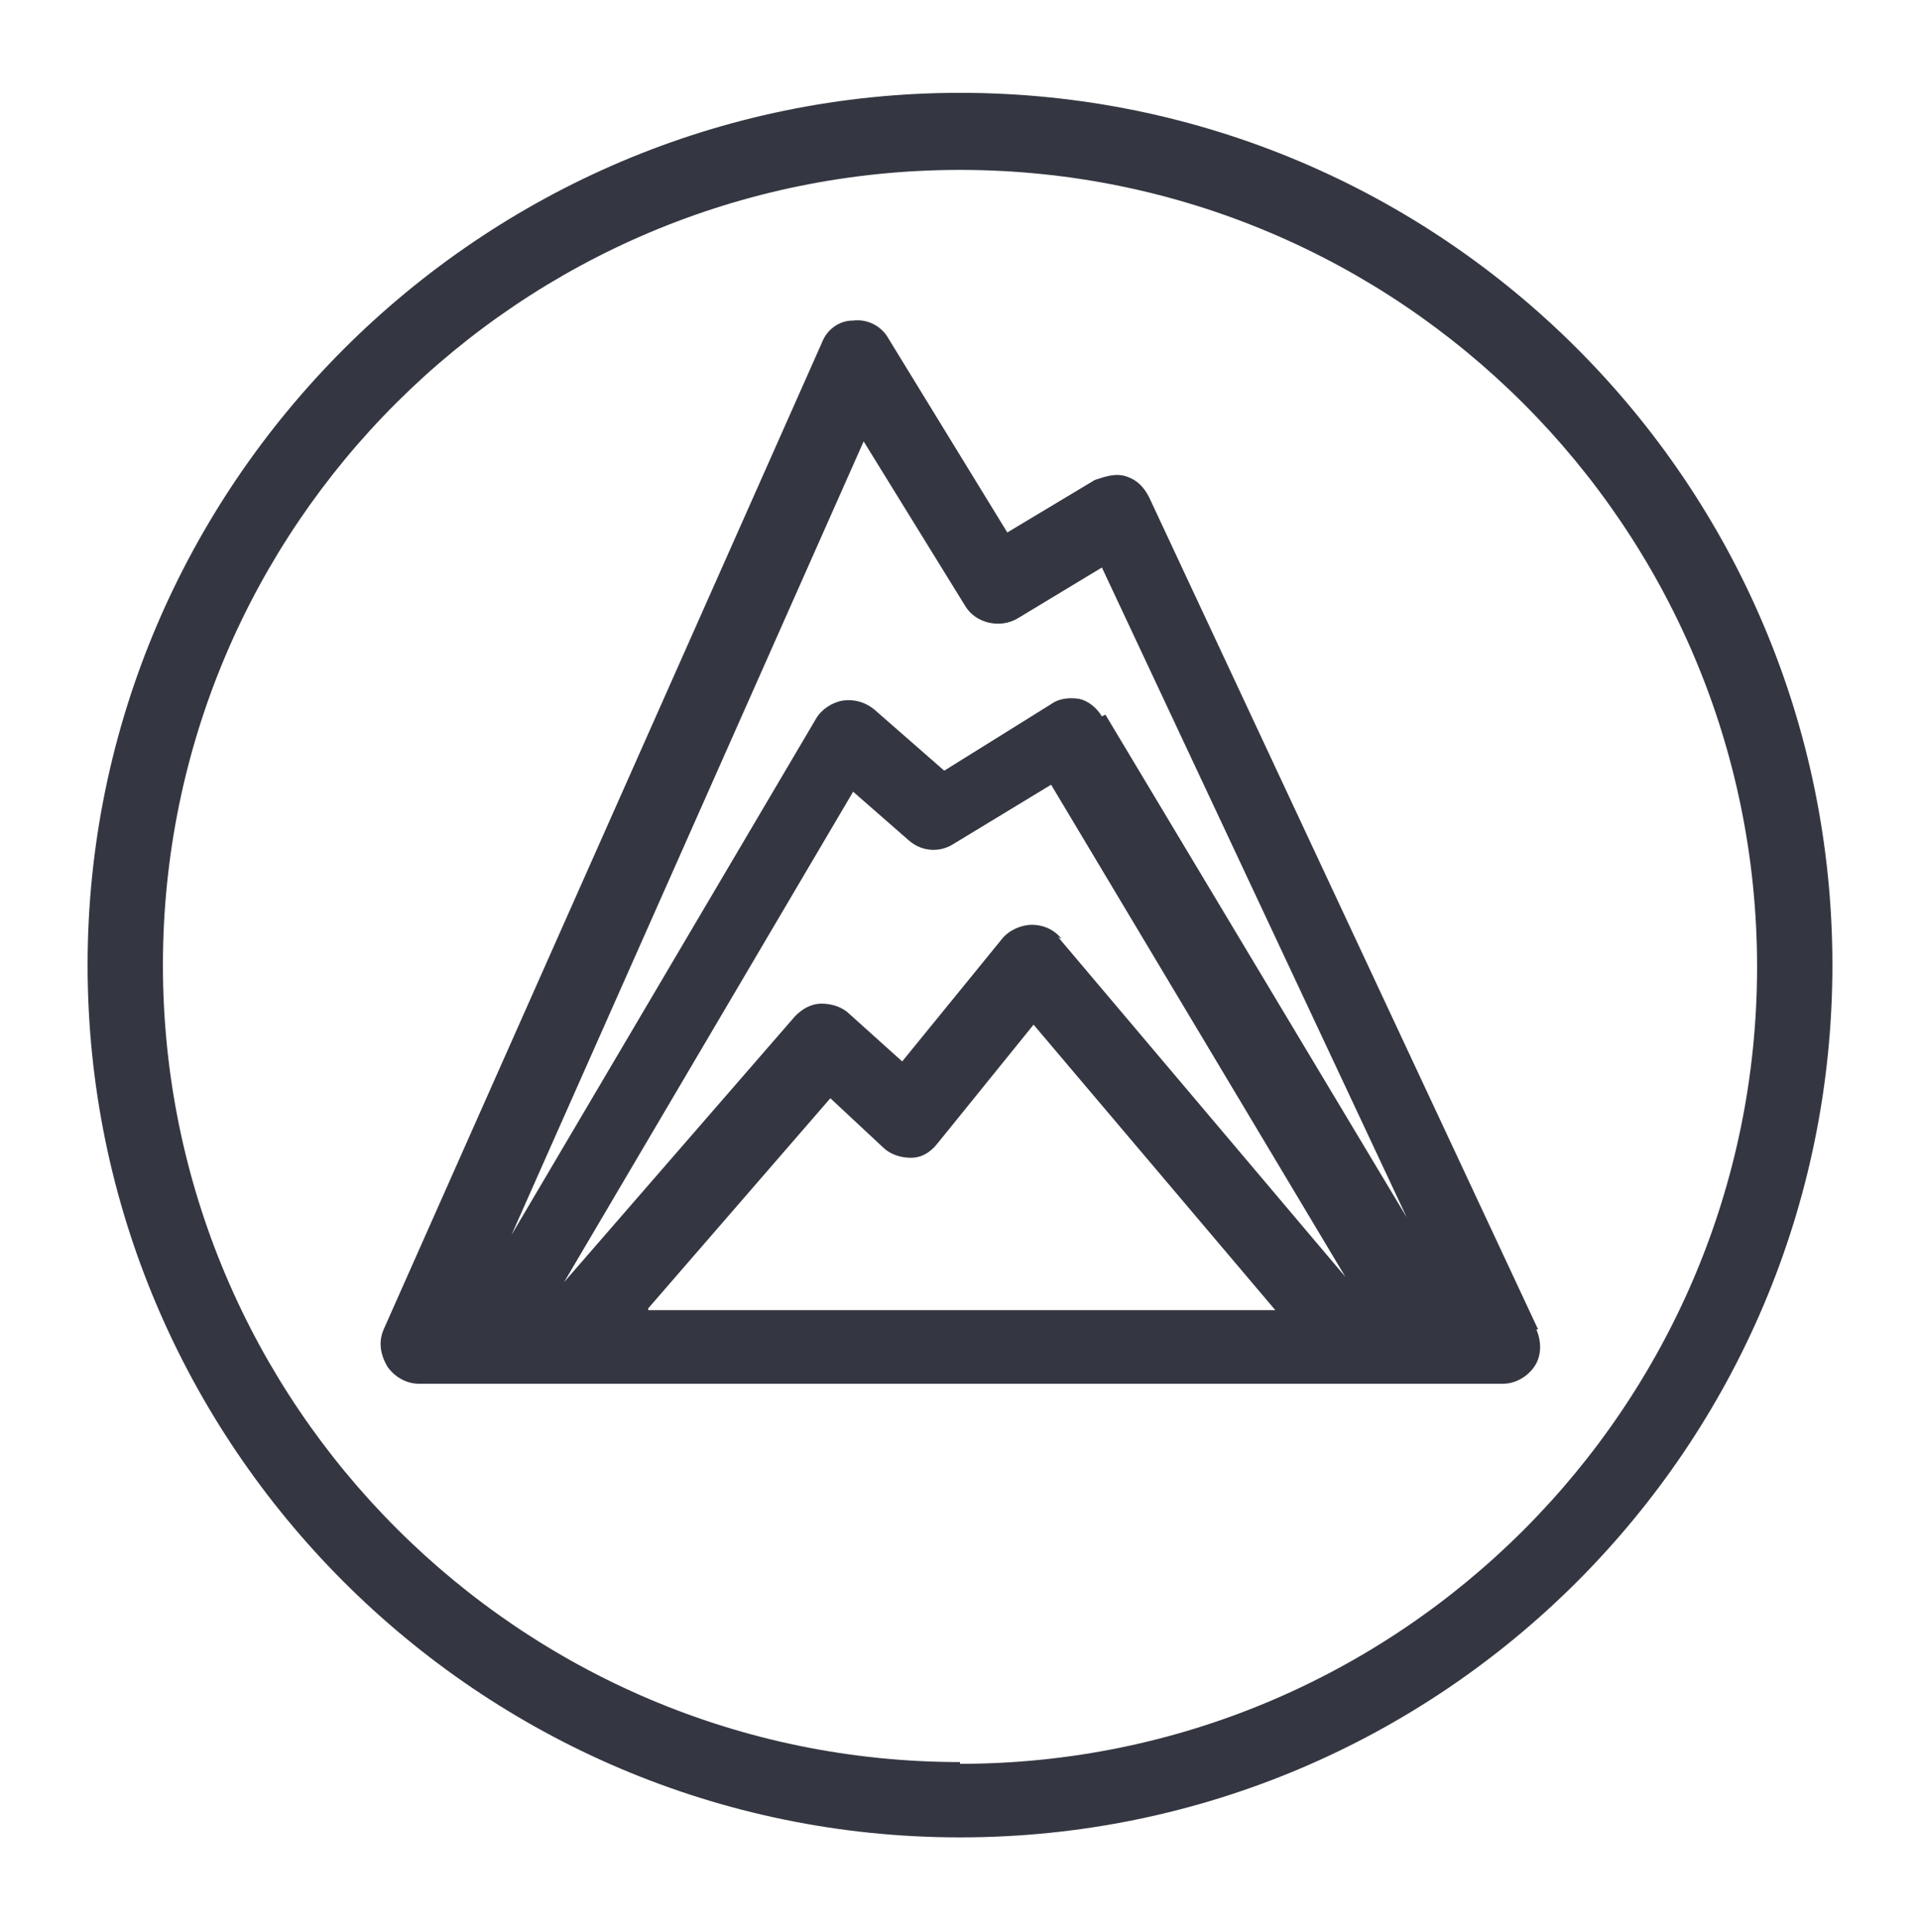 <?xml version="1.0" encoding="UTF-8"?>
<svg id="Layer_1" xmlns="http://www.w3.org/2000/svg" version="1.1" viewBox="0 0 109.6 110.3">
  <!-- Generator: Adobe Illustrator 29.3.1, SVG Export Plug-In . SVG Version: 2.1.0 Build 151)  -->
  <defs>
    <style>
      .st0 {
        fill: #343741;
      }
    </style>
  </defs>
  <path class="st0" d="M87.8,75.9l-22.2-47.5c-.3-.6-.7-1-1.3-1.2-.6-.2-1.2,0-1.8.2l-5,3-6.8-11.1c-.4-.7-1.2-1.1-2-1-.8,0-1.5.5-1.8,1.3l-25,56.3c-.3.7-.2,1.4.2,2.1.4.6,1.1,1,1.8,1h61.9c.7,0,1.4-.4,1.8-1,.4-.6.4-1.4.1-2.1ZM37,74.7l10.4-12,3,2.8c.4.4,1,.6,1.6.6.6,0,1.1-.3,1.5-.8l5.5-6.8,13.8,16.3h-35.8ZM60.6,53.6c-.4-.5-1-.8-1.7-.8-.6,0-1.3.3-1.7.8l-5.7,7-3-2.7c-.4-.4-1-.6-1.6-.6-.6,0-1.1.3-1.5.7l-13.2,15.2,16.5-28,3.2,2.8c.7.6,1.7.7,2.5.2l5.6-3.4,16.8,28.1-16.4-19.4ZM62.9,40.9c-.3-.5-.8-.9-1.3-1-.6-.1-1.2,0-1.6.3l-6.1,3.8-4-3.5c-.5-.4-1.1-.6-1.8-.5-.6.1-1.2.5-1.5,1l-17.4,29.5,20.1-45.3,5.8,9.4c.6,1,2,1.3,3,.7l4.8-2.9,17.4,37.1-17.2-28.7Z"/>
  <path class="st0" d="M54.8,5.3C27.4,5.3,5,27.7,5,55.1s22.3,49.8,49.8,49.8,49.8-22.3,49.8-49.8S82.3,5.3,54.8,5.3ZM54.8,100.6c-25.1,0-45.5-20.4-45.5-45.5S29.7,9.7,54.8,9.7s45.5,20.4,45.5,45.5-20.4,45.5-45.5,45.5Z"/>
</svg>